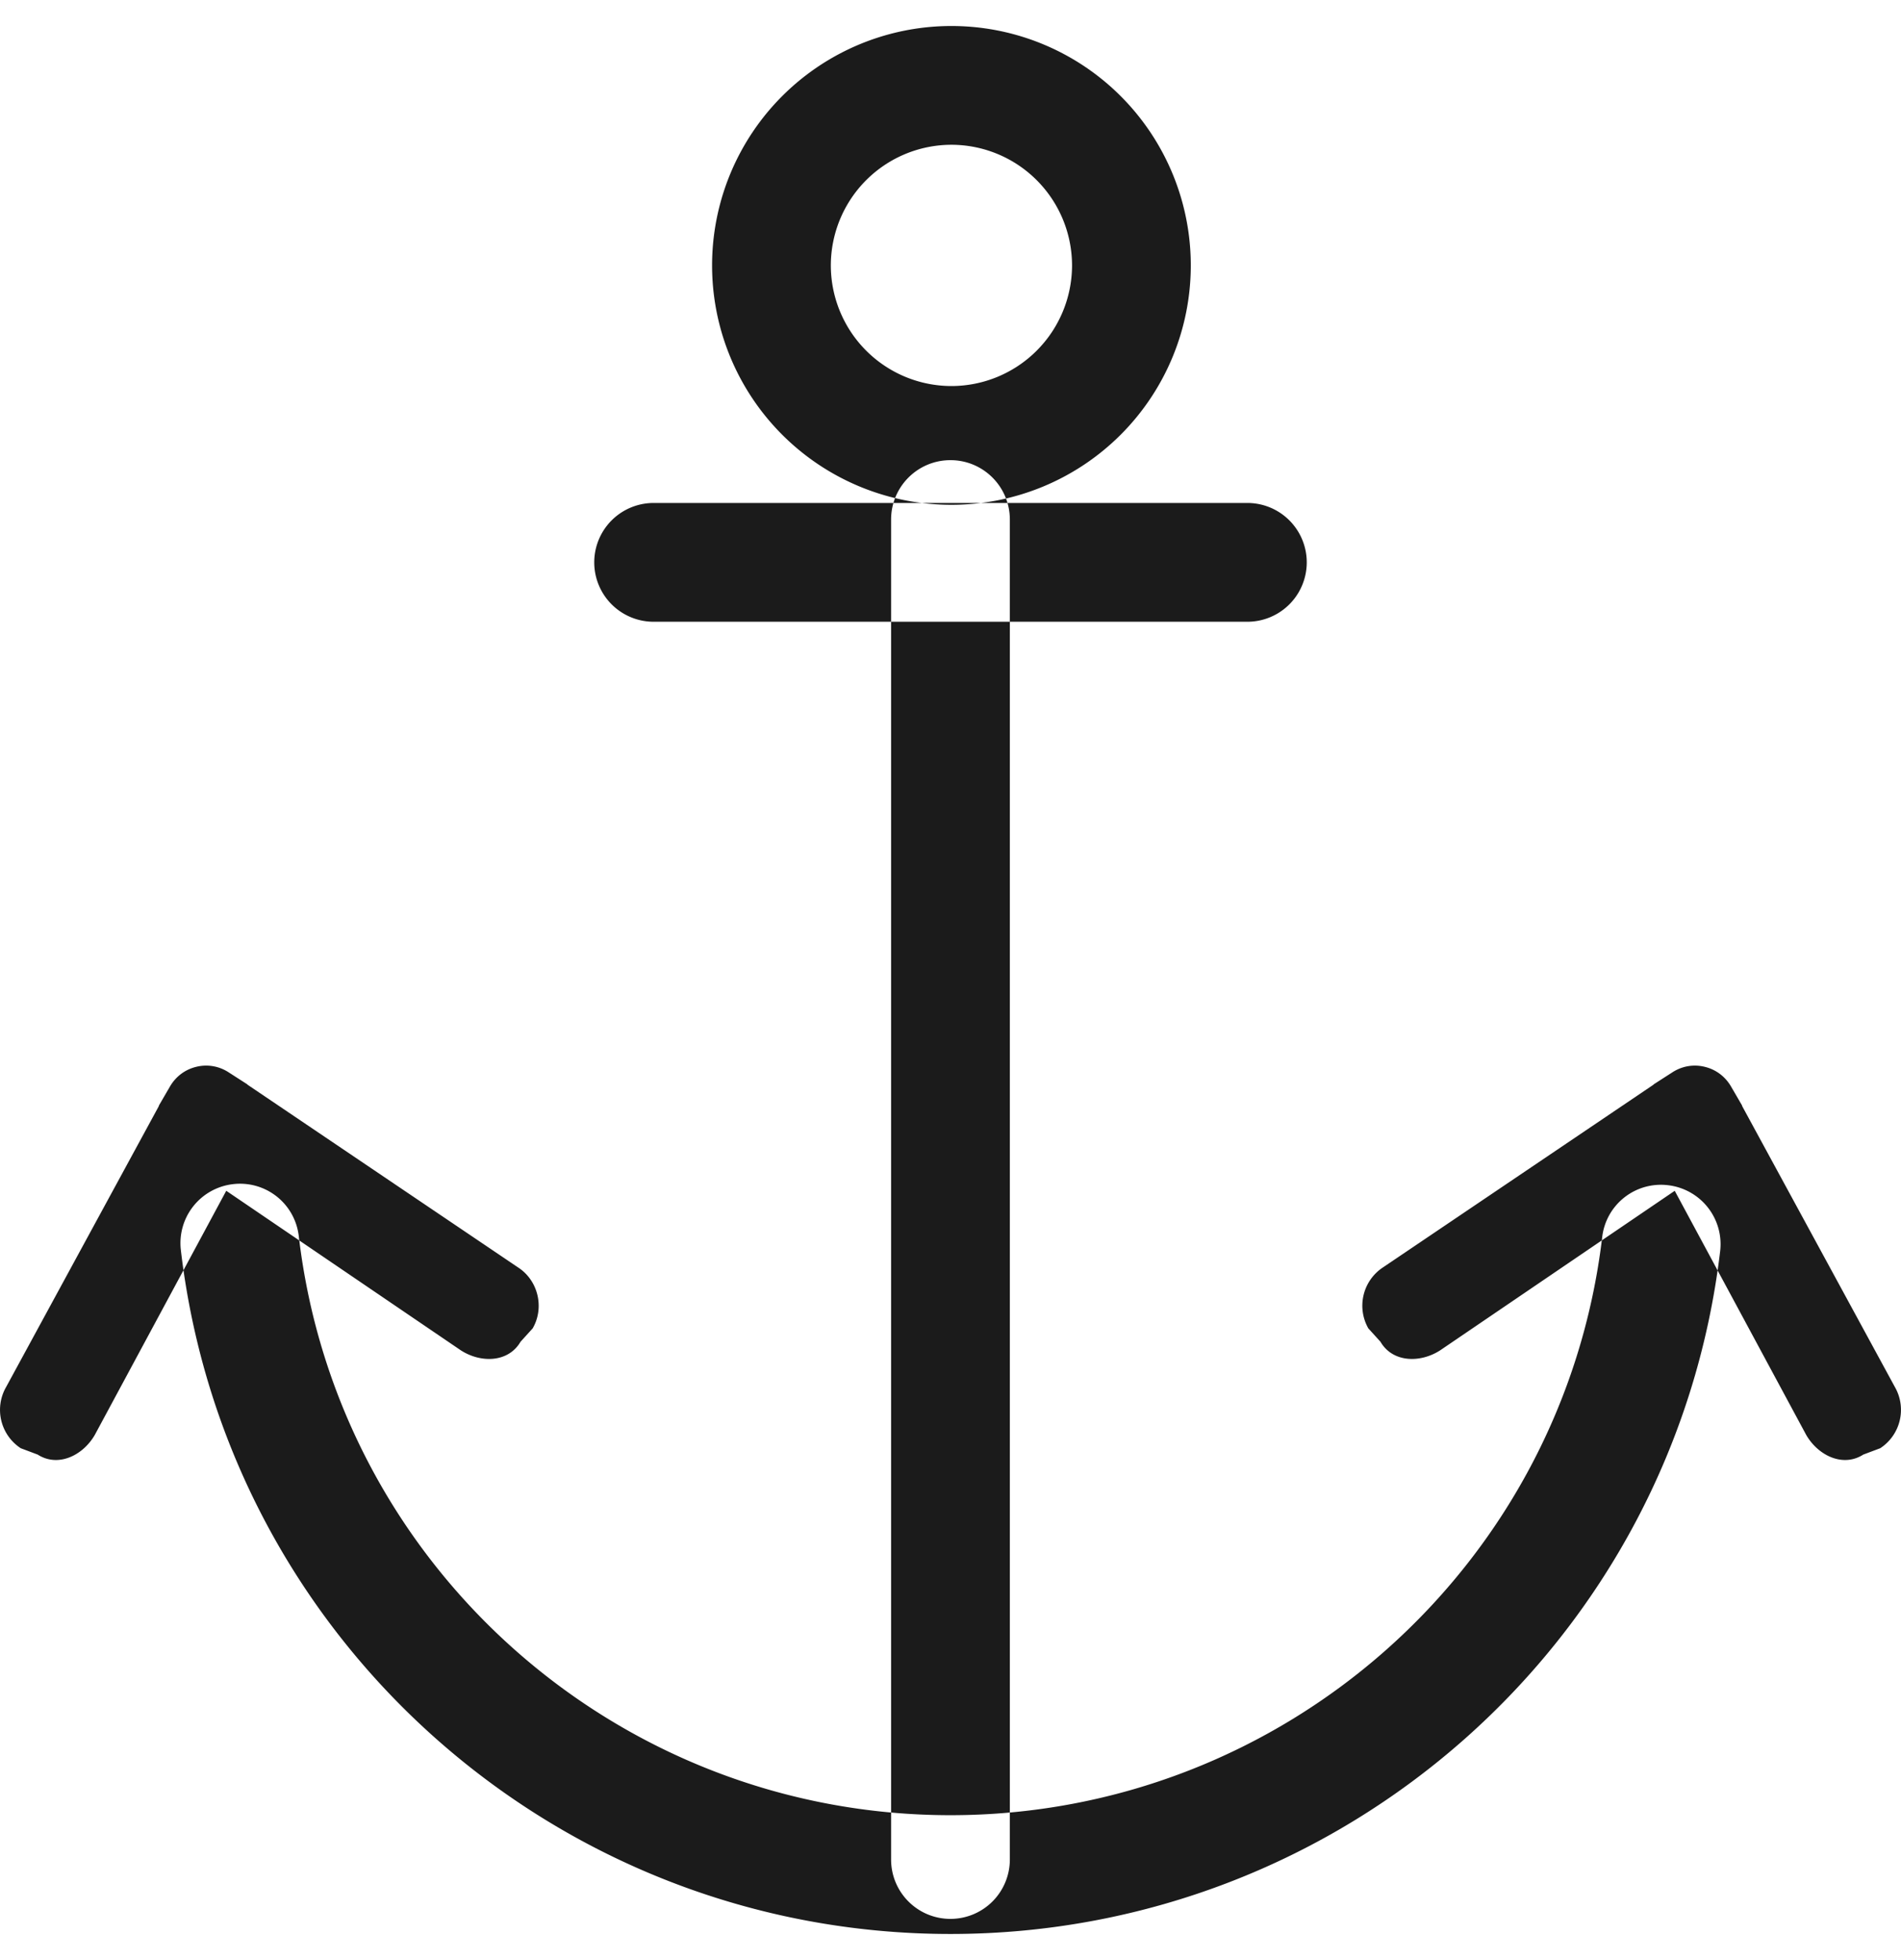 <svg width="65" height="67" xmlns="http://www.w3.org/2000/svg" xmlns:xlink="http://www.w3.org/1999/xlink" xmlns:svgjs="http://svgjs.com/svgjs" viewBox="0 0.888 65 65.223" fill="#1b1b1b"><svg xmlns="http://www.w3.org/2000/svg" width="65" height="67" viewBox="1.983 1.937 64.034 64.254"><path paint-order="stroke fill markers" fill-rule="evenodd" d="M33.999 66.191c-13.236 0-24.381-9.902-25.924-23.031a2 2 0 0 1 1.752-2.22 1.991 1.991 0 0 1 2.22 1.751c1.307 11.117 10.745 19.5 21.952 19.5 11.195 0 20.633-8.367 21.953-19.465a1.99 1.99 0 0 1 2.223-1.75 2 2 0 0 1 1.75 2.223c-1.56 13.107-12.707 22.992-25.926 22.992zm0-.508c-1.106 0-2-.894-2-2V18.558c0-1.105.894-2 2-2 1.105 0 2 .895 2 2v45.125a2 2 0 0 1-2 2zm.033-59.746A4.067 4.067 0 0 1 38.094 10a4.067 4.067 0 0 1-4.062 4.062A4.067 4.067 0 0 1 29.969 10a4.067 4.067 0 0 1 4.063-4.063c2.24 0 0 0 0 0m0-4A8.062 8.062 0 0 0 25.969 10a8.062 8.062 0 0 0 8.063 8.062A8.062 8.062 0 0 0 42.094 10a8.062 8.062 0 0 0-8.062-8.063zm24.364 39.226l-7.903 5.374c-.68.437-1.604.409-2.01-.29l-.409-.451a1.544 1.544 0 0 1 .497-2.055l9.1-6.145c.012-.01.018-.02.03-.027l.616-.396c.338-.219.731-.273 1.087-.185.36.085.683.312.887.662l.368.633c.007.012.005.026.013.038l5.142 9.456a1.544 1.544 0 0 1-.497 2.056l-.57.214c-.68.436-1.516.04-1.922-.66l-4.43-8.224zm-48.792 0l7.903 5.374c.68.437 1.603.409 2.01-.29l.409-.451c.405-.7.183-1.619-.497-2.055l-9.1-6.145c-.012-.01-.018-.02-.03-.027l-.616-.396a1.383 1.383 0 0 0-1.088-.185c-.359.085-.682.312-.886.662l-.368.633c-.007.012-.006.026-.013.038l-5.142 9.456a1.544 1.544 0 0 0 .496 2.056l.57.214c.68.436 1.517.04 1.923-.66l4.429-8.224zM24 18h20a2 2 0 1 1 0 4H24a2 2 0 0 1 0-4z"/></svg></svg>